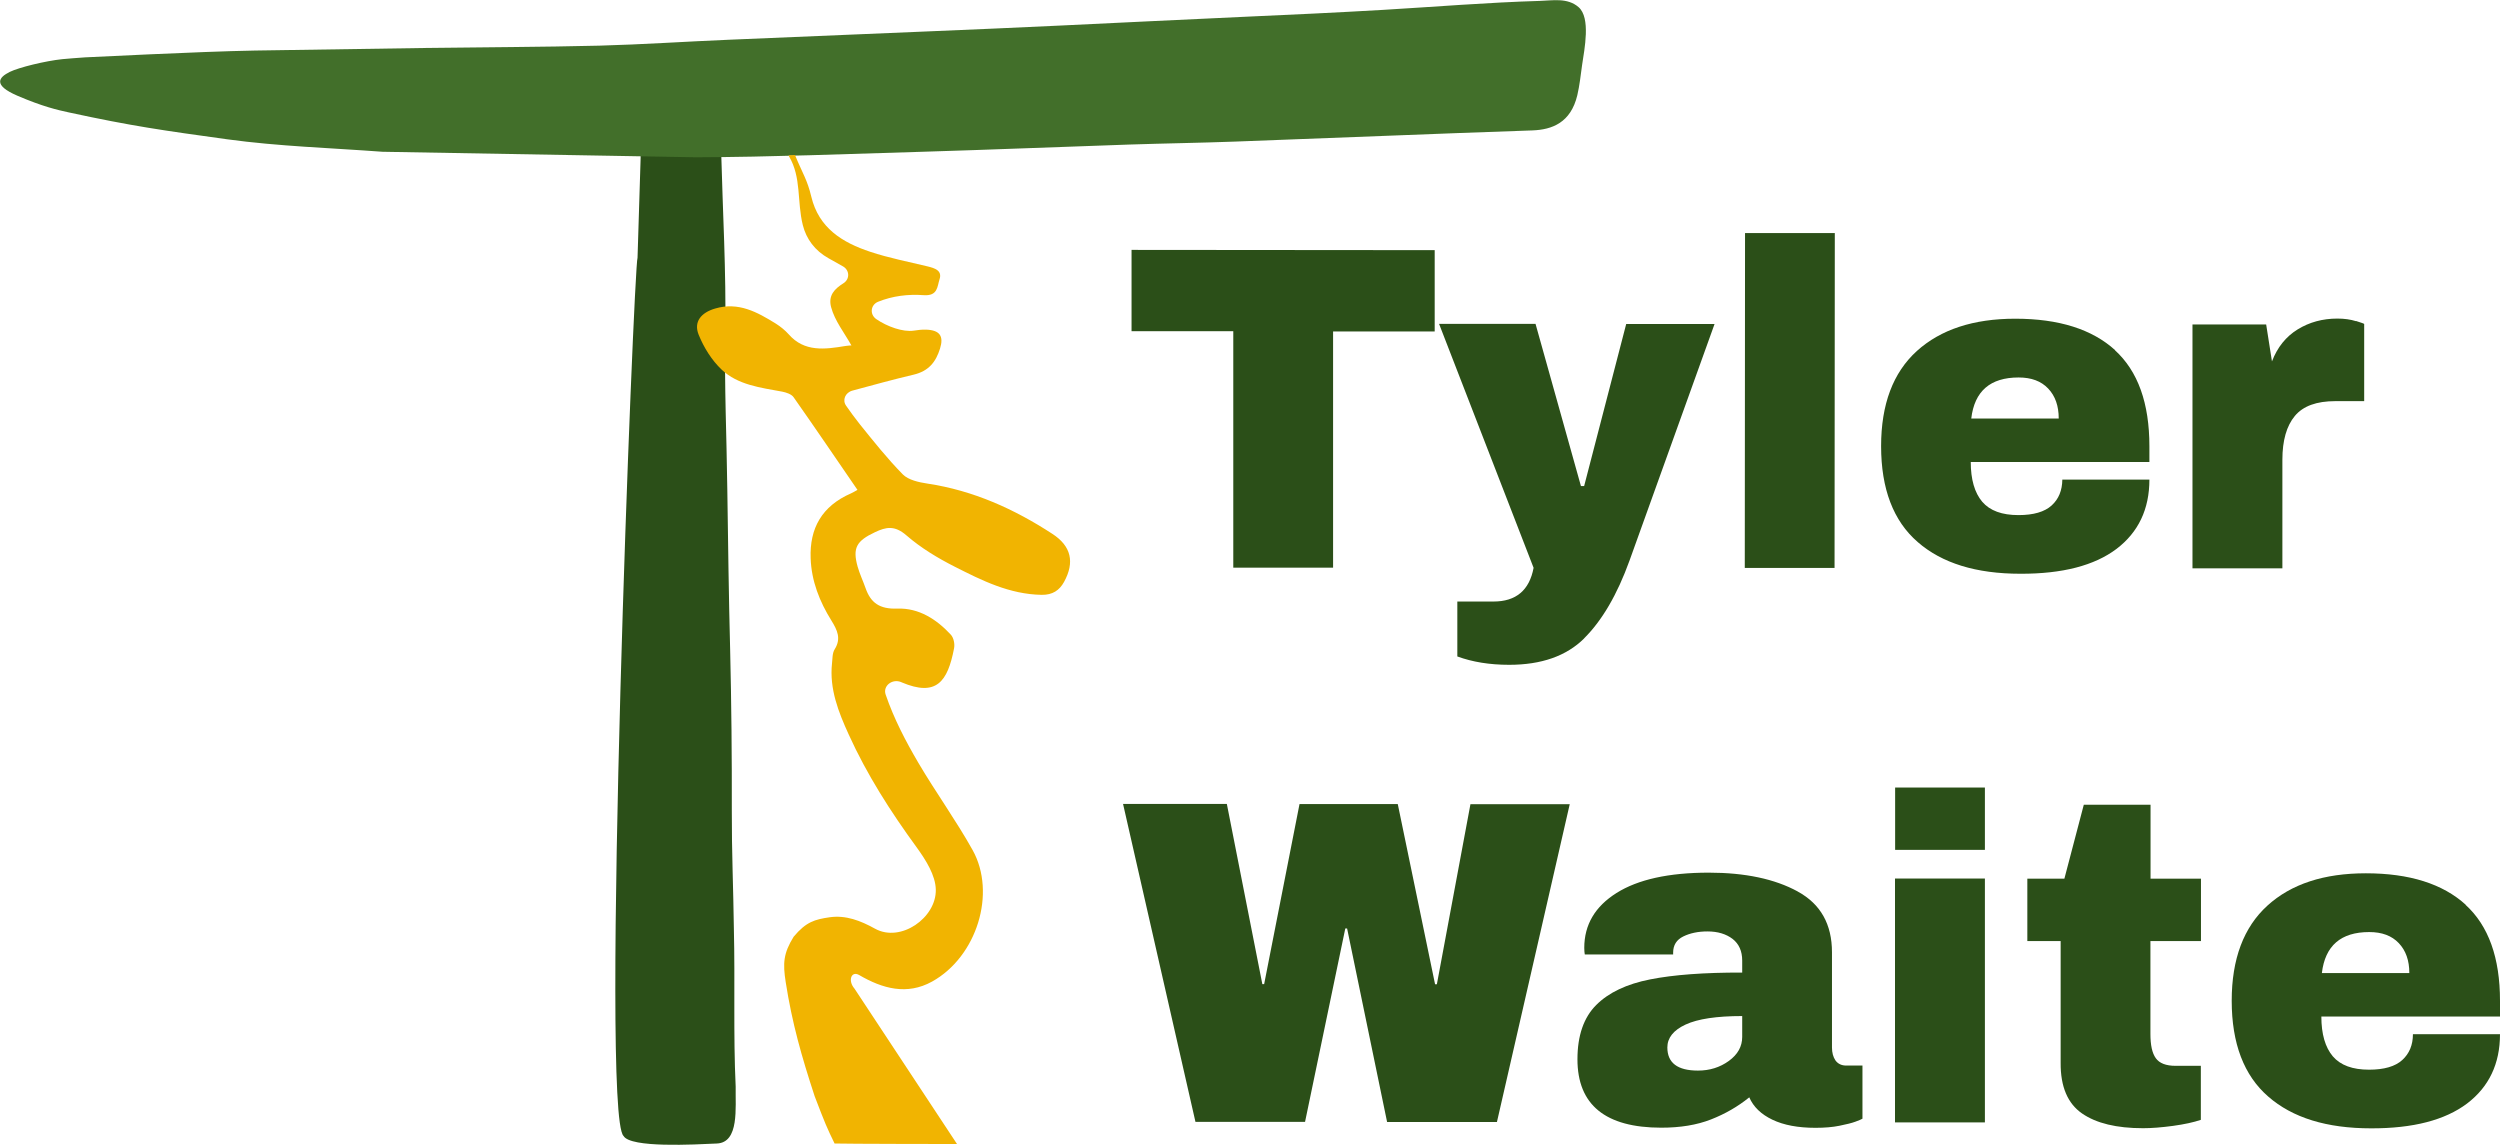 <?xml version="1.0" encoding="UTF-8"?>
<svg id="Layer_2" data-name="Layer 2" xmlns="http://www.w3.org/2000/svg" viewBox="0 0 194.38 89.02">
  <defs>
    <style>
      .cls-1 {
        fill: #2b4f18;
      }

      .cls-1, .cls-2, .cls-3 {
        stroke-width: 0px;
      }

      .cls-2 {
        fill: #426f2a;
      }

      .cls-3 {
        fill: #f1b401;
      }
    </style>
  </defs>
  <g id="Layer_1-2" data-name="Layer 1">
    <path class="cls-1" d="m49.82,11.96c.53-1.3,2.39-.25,6.25-.26.12,4.7.4,9.48.32,14.07-.07,4.59.1,7.71.16,12.3.05,3.67.12,8.68.22,12.42.1,4.18.14,8.4.13,12.58-.01,3.13.12,6.07.16,9.13.1,4.19-.05,8.22.14,12.29-.03,1.64.29,4.34-1.46,4.42s-6.72.36-7.26-.59c-1.82-1.71.81-67.75,1.09-68.28"/>
    <path class="cls-2" d="m29.74,11.8c-4.03-.3-8.07-.42-12.08-.97-4.98-.69-7.37-1.02-12.31-2.09-.88-.19-2.02-.45-3.98-1.29s-1.46-1.44-.61-1.86c.71-.35,2.76-.85,4.08-.99,0,0,1.6-.14,1.77-.14s8.78-.45,13.2-.53c4.41-.07,8.82-.14,13.24-.2,4.51-.06,9.03-.07,13.54-.18,3.36-.09,6.73-.32,10.09-.46,5.17-.22,10.34-.43,15.5-.65,3.4-.14,6.8-.29,10.2-.45,4.76-.22,9.53-.47,14.29-.68,3.6-.16,7.23-.33,10.83-.54,4.09-.24,8.15-.58,12.25-.7.98-.03,2.12-.26,2.98.48.97.83.46,3.28.28,4.51-.11.78-.19,1.57-.37,2.34-.51,2.15-1.97,2.68-3.48,2.74-7.71.26-15.43.59-23.14.87-2.74.1-5.48.14-8.22.23-5.35.18-10.69.4-16.04.56-5.88.17-11.76.41-17.65.43"/>
    <path class="cls-3" d="m74.41,88.95c-.61,0-8.57-.01-9.52-.04-.6-1.24-.72-1.51-1.55-3.68-1.02-3.11-1.75-5.67-2.25-8.87-.23-1.47-.18-2.24.62-3.53.97-1.16,1.64-1.34,2.79-1.51,1.27-.18,2.4.26,3.54.89,1.99,1.1,4.77-.85,4.72-3.04-.02-1.11-.78-2.31-1.49-3.29-2.03-2.78-3.87-5.66-5.28-8.77-.8-1.75-1.51-3.55-1.3-5.53.04-.37.02-.8.21-1.1.52-.83.2-1.49-.25-2.22-.93-1.49-1.56-3.09-1.62-4.85-.09-2.33.87-4.06,3.14-5.05.17-.08.34-.18.5-.27-1.69-2.46-3.31-4.85-4.97-7.21-.16-.23-.57-.37-.89-.43-1.68-.31-3.44-.52-4.7-1.71-.78-.74-1.39-1.73-1.79-2.72-.4-1,.19-1.71,1.28-2.03,1.82-.54,3.28.28,4.72,1.17.38.24.72.52,1.01.84,1.21,1.38,2.8,1.17,4.41.9.22-.04.44-.04.46-.04-.54-.97-1.3-1.92-1.58-2.98-.24-.91.27-1.42.95-1.85.52-.32.5-1.02-.03-1.32-.38-.22-.75-.43-1.12-.63-1.06-.59-1.73-1.5-2-2.58-.46-1.85-.1-3.71-1.07-5.34-.09-.15.08-.06.46-.11.63,1.52.95,1.91,1.27,3.24.58,2.43,2.39,3.56,4.59,4.29,1.44.48,2.96.77,4.44,1.13.57.14,1.17.32.94,1.01-.18.54-.12,1.31-1.23,1.23-1.22-.09-2.42.06-3.54.51-.6.24-.67.99-.15,1.35.85.59,2.09,1.02,2.9.9.32-.05.65-.09.98-.08,1.07.04,1.38.51,1.08,1.47-.32,1.03-.87,1.75-2.05,2.03-1.57.37-3.13.8-4.76,1.24-.56.15-.81.74-.49,1.18.33.47.68.96,1.05,1.42,1.08,1.34,2.15,2.69,3.36,3.92.43.43,1.24.61,1.91.71,3.58.54,6.75,1.98,9.7,3.9,1.49.96,1.76,2.22.92,3.75-.36.65-.89,1.01-1.73,1-2.51-.04-4.66-1.12-6.77-2.19-1.34-.68-2.63-1.46-3.75-2.43-.93-.81-1.6-.65-2.45-.25-1.44.68-1.75,1.22-1.35,2.67.16.57.42,1.11.62,1.68.4,1.14,1.09,1.64,2.47,1.59,1.68-.06,3.06.84,4.16,2.03.22.24.32.72.25,1.06-.5,2.61-1.38,3.78-4.06,2.65-.01,0-.02-.01-.04-.02-.7-.3-1.45.29-1.22.96.65,1.9,1.56,3.63,2.55,5.32,1.35,2.29,2.92,4.46,4.21,6.77,1.87,3.35.33,8.3-3.15,10.23-1.95,1.08-3.86.55-5.67-.51,0,0,0,0,0,0-.61-.35-.9.44-.36,1.06"/>
    <g>
      <path class="cls-1" d="m103.65,25.75v18.39s-7.76,0-7.76,0v-18.39s-7.91,0-7.91,0v-6.32s23.57.02,23.57.02v6.32s-7.9,0-7.9,0Z"/>
      <path class="cls-1" d="m123.18,49.63c-1.39,1.38-3.34,2.06-5.84,2.06-1.52,0-2.86-.22-4.03-.65v-4.27s2.81,0,2.81,0c1.75,0,2.79-.87,3.12-2.62l-7.35-18.97h7.5s3.53,12.61,3.53,12.61h.25l3.27-12.6h6.87s-6.61,18.39-6.61,18.39c-.96,2.66-2.14,4.67-3.53,6.05Z"/>
      <path class="cls-1" d="m135.66,44.16l.02-26.04h6.98s-.02,26.04-.02,26.04h-6.98Z"/>
      <path class="cls-1" d="m164.44,27.23c1.79,1.63,2.68,4.12,2.68,7.47v1.22s-13.89,0-13.89,0c0,1.36.3,2.39.89,3.09.6.7,1.54,1.04,2.82,1.04,1.17,0,2.03-.25,2.58-.75.55-.5.82-1.17.83-2.01h6.77c0,2.3-.86,4.1-2.56,5.39-1.71,1.29-4.2,1.94-7.47,1.93-3.44,0-6.1-.82-7.99-2.47-1.89-1.64-2.84-4.13-2.84-7.45,0-3.26.93-5.72,2.78-7.4,1.85-1.67,4.4-2.51,7.65-2.51,3.39,0,5.98.82,7.77,2.45Zm-11.17,5.31h6.8c0-.98-.27-1.75-.82-2.33s-1.31-.86-2.3-.86c-2.2,0-3.43,1.06-3.68,3.19Z"/>
      <path class="cls-1" d="m183.19,24.96c.42.13.63.21.63.23v6s-2.25,0-2.25,0c-1.45,0-2.5.38-3.14,1.15-.64.77-.97,1.9-.97,3.41v8.44s-6.99,0-6.99,0v-18.96s5.73,0,5.73,0l.45,2.87c.42-1.1,1.09-1.93,2-2.49.91-.56,1.94-.84,3.09-.84.54,0,1.02.07,1.44.2Z"/>
      <path class="cls-1" d="m107.85,87.24l-3.11-15.05h-.14l-3.13,15.04h-8.52s-5.63-24.72-5.63-24.72h8.07s2.76,14.01,2.76,14.01h.14l2.75-14h7.64s2.9,14.01,2.9,14.01h.14l2.61-14h7.72s-5.66,24.71-5.66,24.71h-8.52Z"/>
      <path class="cls-1" d="m139.78,69.32c1.78.97,2.66,2.55,2.66,4.72v7.4c0,.41.09.74.27,1.01.19.26.47.4.84.4h1.26s0,4.13,0,4.13c-.07.05-.25.12-.54.23-.29.11-.71.21-1.25.32s-1.16.16-1.86.16c-1.36,0-2.47-.21-3.35-.63-.88-.42-1.48-1-1.8-1.74-.89.72-1.88,1.29-2.98,1.72-1.1.43-2.38.64-3.86.64-4.35,0-6.52-1.78-6.52-5.32,0-1.84.49-3.25,1.46-4.22.97-.97,2.37-1.63,4.19-1.99,1.82-.36,4.21-.54,7.16-.53v-.93c0-.74-.25-1.3-.75-1.69-.5-.38-1.15-.58-1.95-.58-.72,0-1.35.13-1.88.39-.53.26-.79.68-.79,1.26v.14h-6.87c-.02-.12-.04-.29-.04-.51,0-1.8.84-3.22,2.51-4.27,1.67-1.05,4.06-1.58,7.17-1.58,2.83,0,5.13.49,6.91,1.46Zm-8.72,10.34c-.95.44-1.42,1.04-1.42,1.78,0,1.2.79,1.8,2.38,1.8.91,0,1.71-.25,2.4-.75.69-.5,1.04-1.12,1.04-1.87v-1.62c-1.99,0-3.45.22-4.4.66Z"/>
      <path class="cls-1" d="m147.34,87.27v-18.96s6.99,0,6.99,0v18.96s-6.99,0-6.99,0Zm.01-21.19v-4.85s6.98,0,6.98,0v4.85s-6.98,0-6.98,0Z"/>
      <path class="cls-1" d="m171.13,68.32v4.85s-3.93,0-3.93,0v7.22c0,.86.13,1.49.42,1.89.28.39.79.59,1.54.59h1.96s0,4.2,0,4.2c-.56.19-1.29.35-2.17.47-.89.12-1.66.18-2.32.18-2.06,0-3.64-.38-4.75-1.15-1.11-.77-1.67-2.07-1.66-3.92v-9.48s-2.59,0-2.59,0v-4.85s2.88,0,2.88,0l1.51-5.75h5.19s0,5.75,0,5.75h3.93Z"/>
      <path class="cls-1" d="m191.7,70.35c1.79,1.63,2.68,4.12,2.68,7.47v1.22s-13.89,0-13.89,0c0,1.36.3,2.39.89,3.09.6.7,1.54,1.04,2.82,1.04,1.17,0,2.03-.25,2.58-.75.55-.5.83-1.17.83-2.01h6.77c0,2.3-.86,4.1-2.56,5.39-1.71,1.29-4.2,1.94-7.47,1.93-3.44,0-6.1-.82-7.99-2.47-1.89-1.64-2.84-4.13-2.84-7.45,0-3.25.93-5.72,2.78-7.4s4.4-2.51,7.65-2.51c3.39,0,5.98.82,7.77,2.45Zm-11.17,5.31h6.8c0-.98-.27-1.75-.82-2.33s-1.31-.86-2.3-.86c-2.2,0-3.43,1.06-3.68,3.19Z"/>
    </g>
  </g>
</svg>